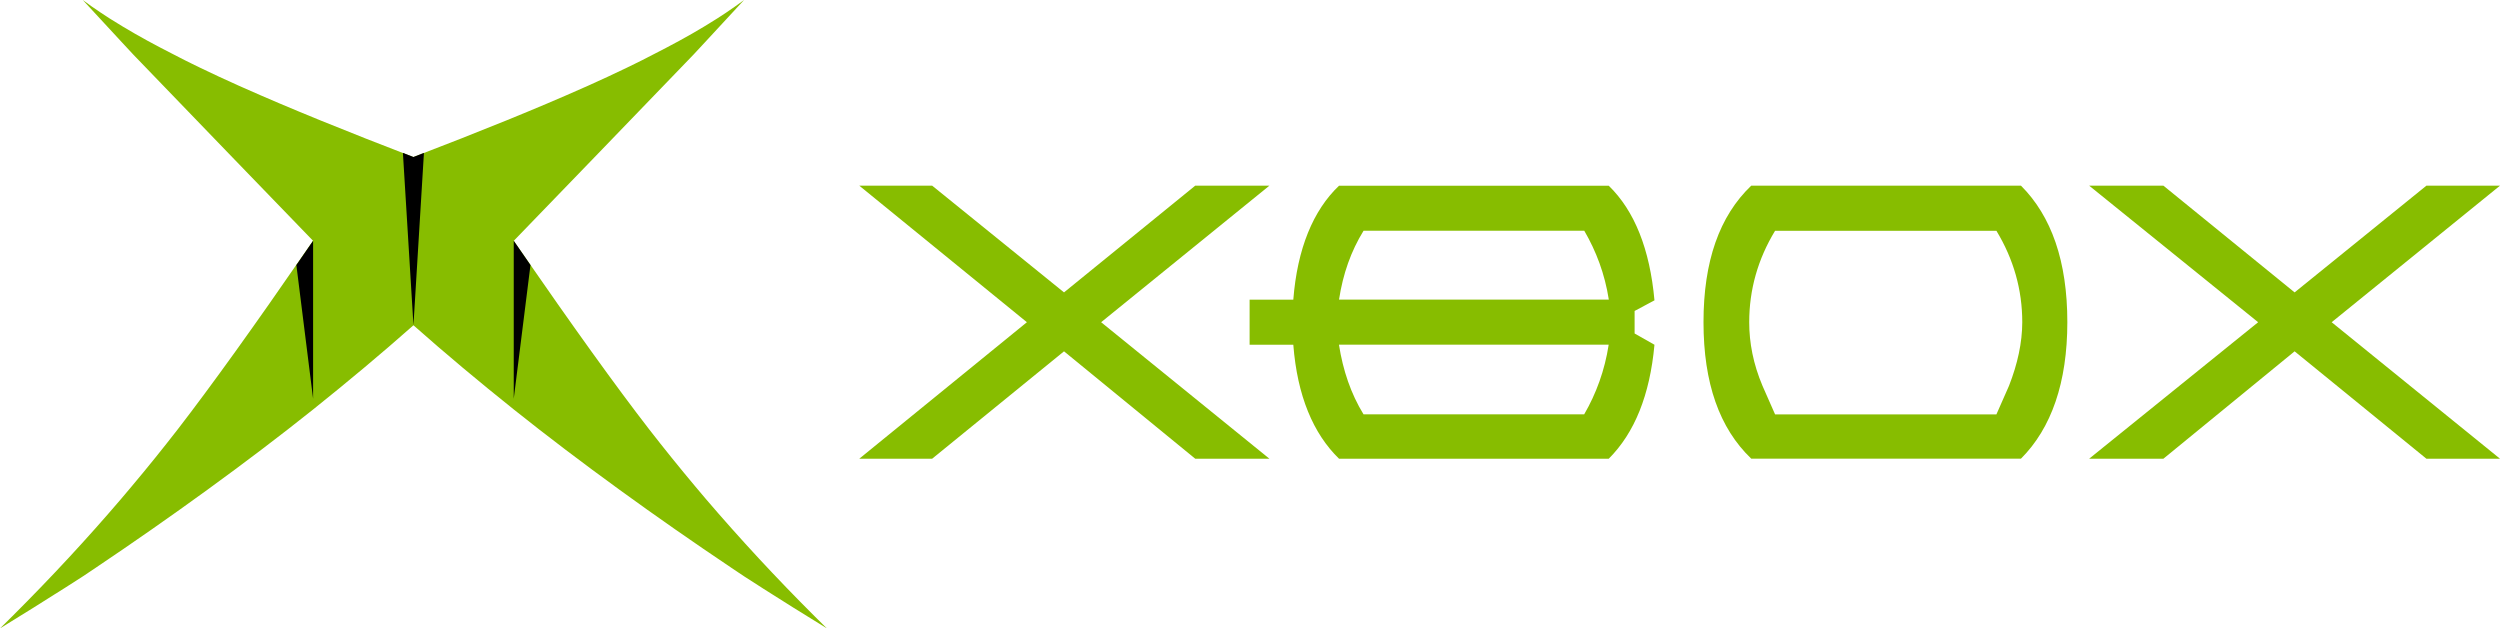 <?xml version="1.0" encoding="utf-8"?>
<!-- Generator: Adobe Illustrator 25.4.1, SVG Export Plug-In . SVG Version: 6.00 Build 0)  -->
<svg version="1.1" id="Layer_1" xmlns="http://www.w3.org/2000/svg" xmlns:xlink="http://www.w3.org/1999/xlink" x="0px" y="0px"
	 viewBox="0 0 3839 964.9" style="enable-background:new 0 0 3839 964.9;" xml:space="preserve">
<style type="text/css">
	.st0{fill:#87BD00;}
</style>
<g>
	<g>
		<path class="st0" d="M1269.7,964.9c-6.3-6.2-12.6-12.4-18.8-18.6c-59.3-59.1-114.8-119.1-167-180.1c-5.5-6.4-10.9-12.9-16.3-19.3
			c-24.3-29-47.9-58.2-70.8-87.7c-52-67.2-117.8-159-198.2-275.4l-9.7-14c0,0,254.8-263.5,275.9-285.8c5.7-6.1,11.5-12.3,17.3-18.6
			c0,0,0,0,0,0c19.4-20.9,39.5-42.6,60.5-65.4c0,0,0,0,0,0c-8.5,6.3-17.6,12.7-27.1,19.1c-4.3,2.9-8.7,5.7-13.1,8.6
			c-1.3,0.8-2.6,1.7-4,2.5c-22.7,14.4-48,28.9-76,43.5c-4.9,2.6-10,5.2-15.1,7.8c-6.7,3.5-13.6,7.1-20.8,10.7
			c-3.6,1.8-7.2,3.6-10.9,5.4c-4.5,2.2-9,4.4-13.7,6.7c-18.3,8.8-38,18-59,27.4c-1.9,0.9-3.9,1.7-5.9,2.6
			c-72,32.1-159.4,67.5-262.3,106.9C532,201.7,444.6,166.3,372.6,134.2c-2-0.9-3.9-1.8-5.9-2.6c-21-9.4-40.6-18.5-59-27.4
			c-4.6-2.2-9.2-4.5-13.7-6.7c-3.7-1.8-7.3-3.6-10.9-5.4c-7.2-3.6-14.1-7.1-20.8-10.7c-5.1-2.6-10.1-5.2-15.1-7.8
			c-28-14.6-53.3-29.2-76-43.5c-1.3-0.8-2.7-1.7-4-2.5c-4.5-2.9-8.9-5.7-13.1-8.6c-9.6-6.4-18.6-12.7-27.1-19.1c0,0,0,0,0,0
			c21,22.8,41.2,44.6,60.5,65.4c10.9,6.5,10.9,6.5,0,0c5.8,6.3,11.6,12.5,17.3,18.6c10.5,6.6,10.5,6.6,0,0
			c21.1,22.3,275.8,285.7,275.9,285.8l-9.7,14C390.8,500.2,324.9,592,273,659.2c-22.9,29.5-46.4,58.7-70.8,87.7
			c-5.4,6.4-10.9,12.9-16.3,19.3c-52.1,61-107.7,121-167,180.1c-6.2,6.2-12.5,12.4-18.8,18.6c35.1-21.5,68.7-42.5,100.7-62.9
			c-31.9,20.4-13.3,8.7,26.4-16.9c6.6-4.3,13-8.8,19.6-13.1c0,0,0,0,0.1-0.1C261,795.3,379.4,709.8,480.8,628.8v0
			c53-42.4,104.5-85.4,154.1-129.3h0c49.6,43.9,101,86.9,154.1,129.3h0c101.4,81,219.8,166.5,334.1,243.1c0,0,0,0,0.1,0.1
			c6.6,4.4,13,8.8,19.6,13.1c16.3,10.5,34.2,21.9,26.4,17C1201.1,922.4,1234.6,943.4,1269.7,964.9z M788.9,370.5"/>
	</g>
	<g>
		<g>
			<polygon class="st0" points="3726,285.1 3523.6,449 3322.1,285.1 3208.1,285.1 3467.6,494.8 3208.1,704.4 3322.1,704.4 
				3523.6,539.5 3726,704.4 3839,704.4 3580.5,494.8 3839,285.1 			"/>
		</g>
		<g>
			<path class="st0" d="M2689.2,285.1c-48.9,46.8-73.3,116-73.3,209.6c0,93.6,24.4,162.8,73.3,209.6h414.2
				c46.8-46.8,71.2-117,71.2-209.6c0-93.6-24.4-162.8-71.2-209.6H2689.2z M3085,592.5l-19.3,43.8h-339.9l-19.3-43.8
				c-14.2-33.6-20.4-66.1-20.4-97.7c0-49.9,13.2-96.7,39.7-140.4h339.9c26.5,43.8,39.7,90.6,39.7,140.4
				C3105.3,526.3,3098.2,558.8,3085,592.5z"/>
		</g>
		<g>
			<path class="st0" d="M2540.6,461.2c-7.1-78.4-30.5-137.4-70.2-176h-414.2c-39.7,37.7-64.1,96.7-70.2,175h-67.1v69.2h67.1
				c6.1,78.3,30.5,136.4,70.2,175h414.2c39.7-39.7,63.1-97.7,70.2-175l-30.5-17.3v-34.6L2540.6,461.2z M2432.7,636.2h-338.9
				c-19.3-31.5-31.5-67.2-37.7-106.9h414.2C2464.2,569,2451,604.7,2432.7,636.2z M2056.2,460.1c6.1-39.7,18.3-74.3,37.7-105.8h338.9
				c18.3,31.5,31.5,66.1,37.7,105.8H2056.2z"/>
		</g>
		<g>
			<polygon class="st0" points="1949.3,285.1 1835.4,285.1 1633.9,449 1431.4,285.1 1319.5,285.1 1576.9,494.8 1319.5,704.4 
				1431.4,704.4 1633.9,539.5 1835.4,704.4 1949.3,704.4 1690.9,494.8 			"/>
		</g>
	</g>
	<path d="M480.8,369.8l-9.7,14c-5.4,7.8-10.8,15.6-16,23.2l25.7,205.3V369.8z"/>
	<path d="M788.9,369.8l9.7,14c5.4,7.8,10.8,15.6,16,23.2l-25.7,205.3V369.8z"/>
	<polygon points="651,234.8 634.9,241.1 618.7,234.8 634.9,499.4 634.9,499.4 	"/>
</g>
</svg>
